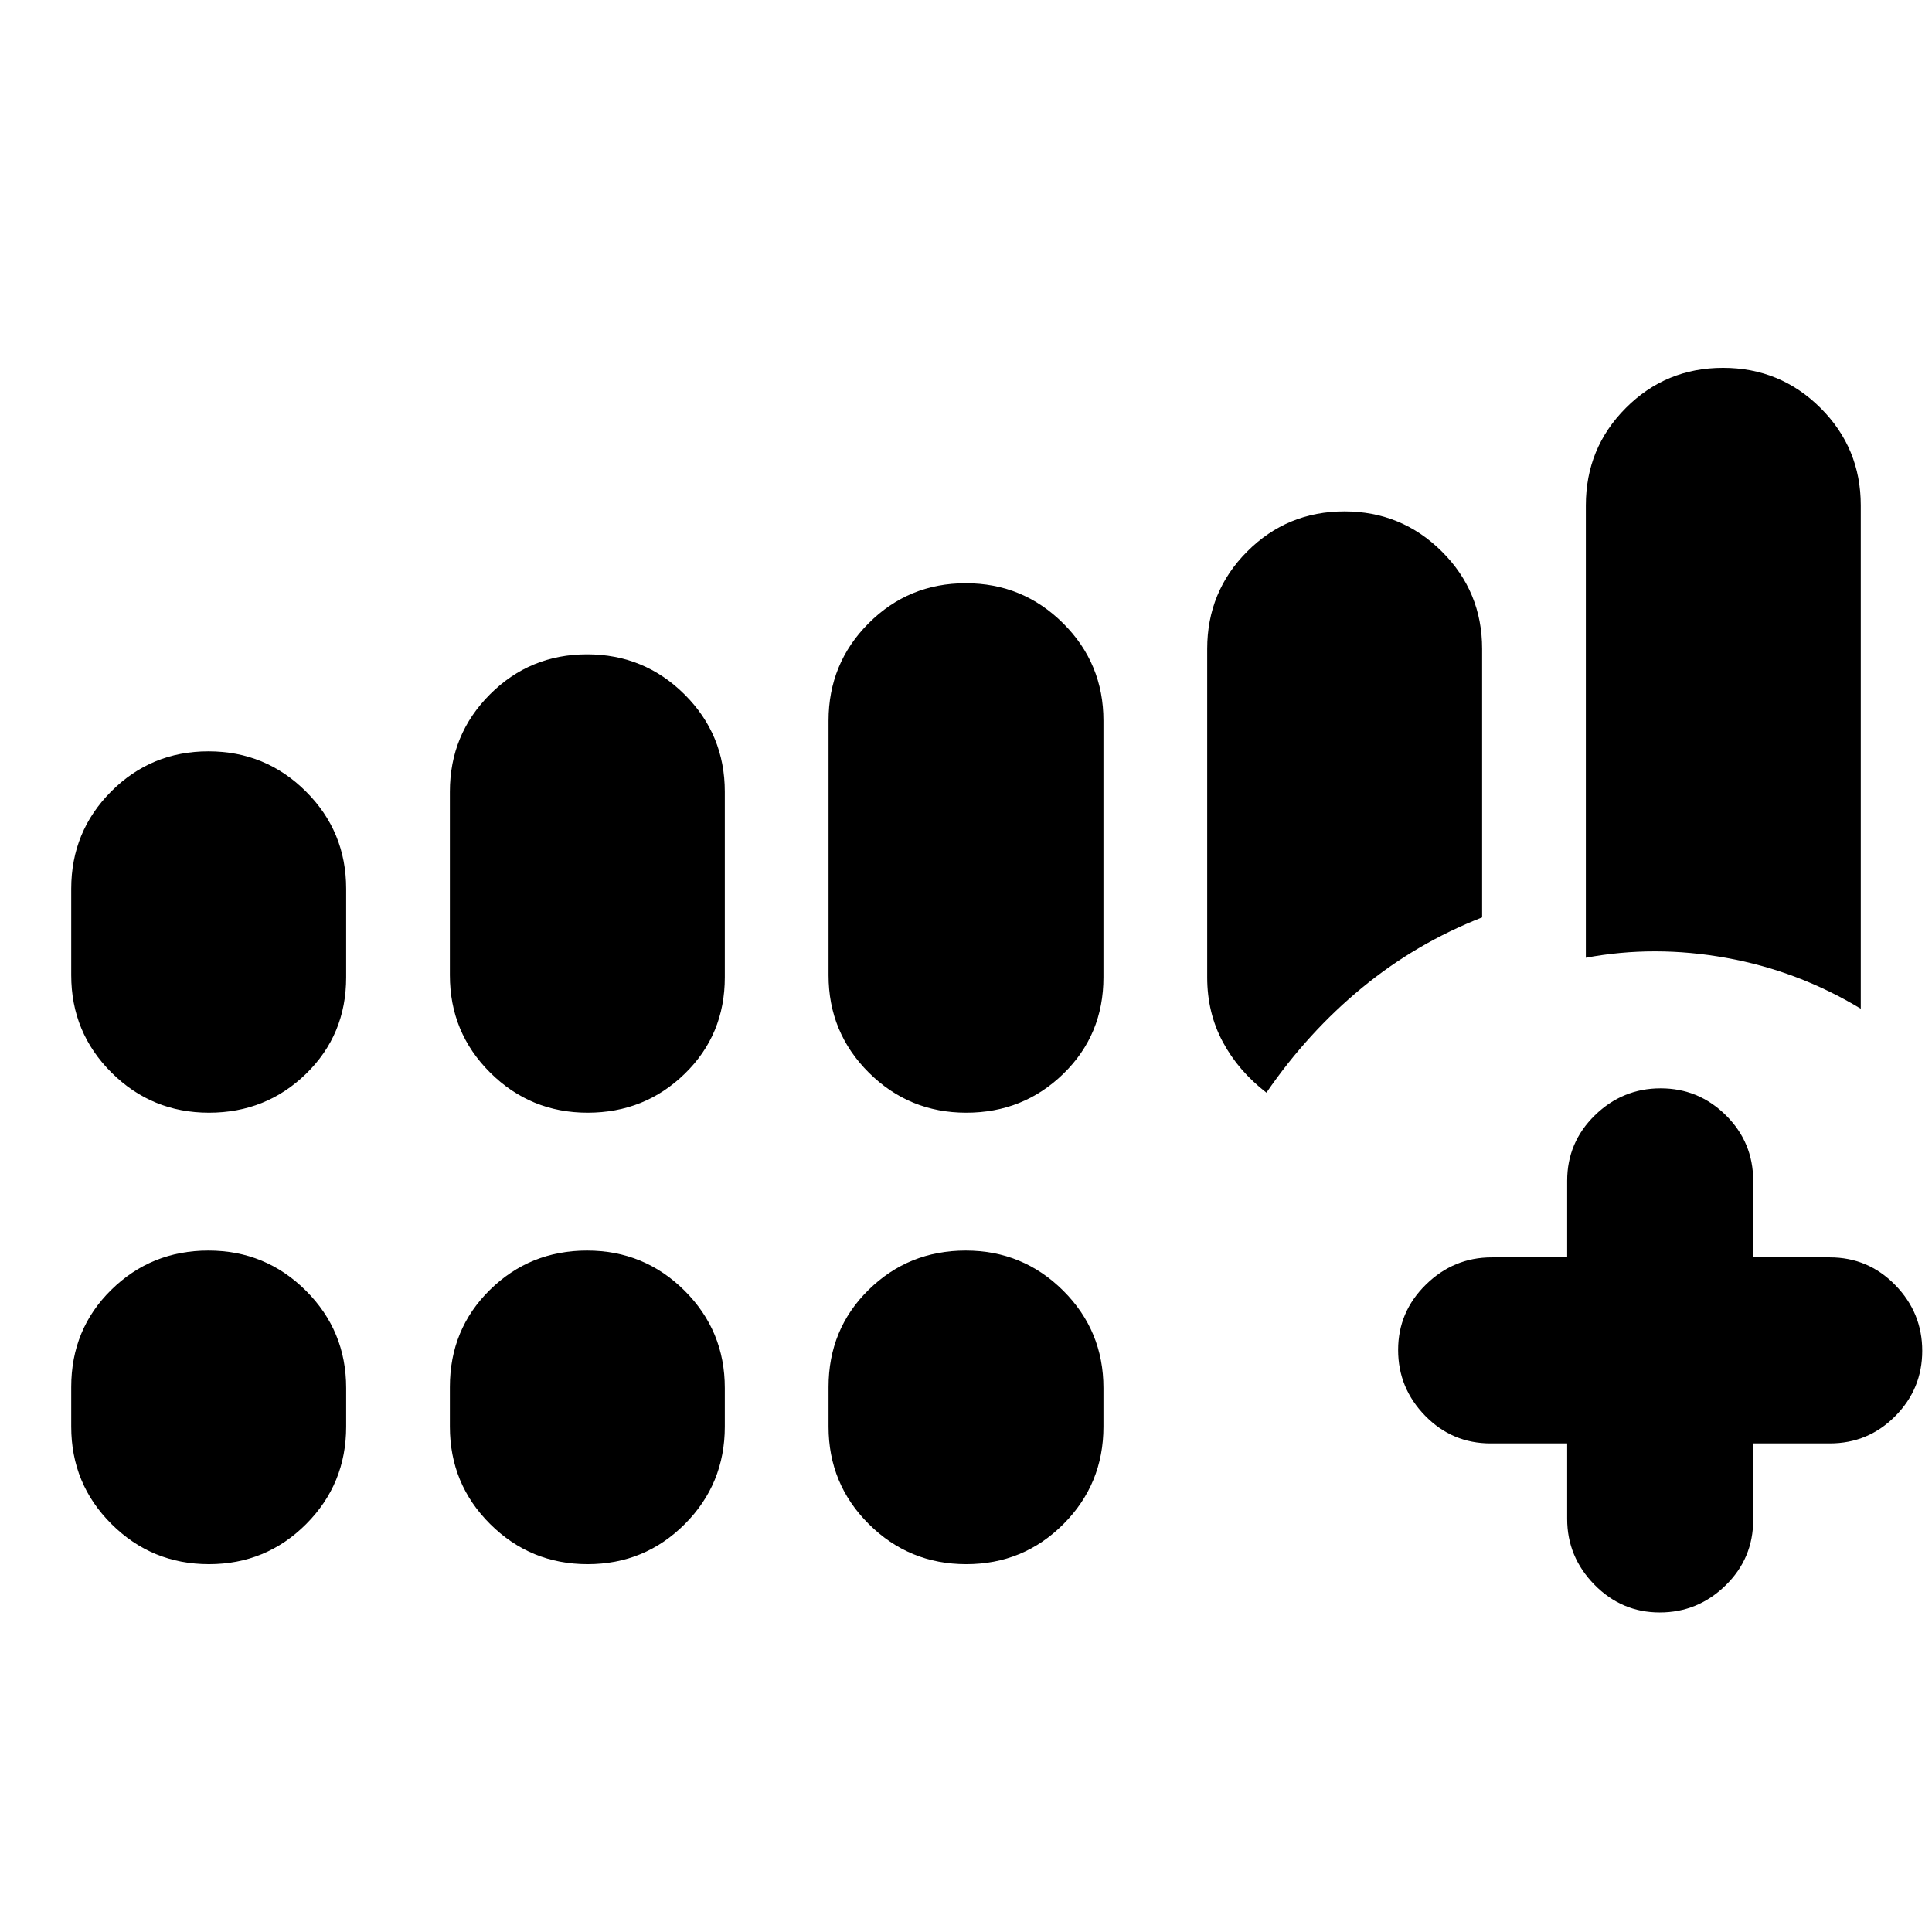 <svg xmlns="http://www.w3.org/2000/svg" height="20" viewBox="0 -960 960 960" width="20"><path d="M778.72-242.78h-38.07q-19.08 0-32.51-13.75-13.42-13.74-13.42-32.68 0-18.94 13.8-32.47 13.81-13.54 32.7-13.54h37.5v-38.06q0-19.09 13.74-32.51 13.75-13.43 32.69-13.43 18.93 0 32.47 13.43 13.53 13.42 13.53 32.51v38.06h38.07q19.08 0 32.51 13.75 13.42 13.74 13.42 32.68 0 18.94-13.42 32.47-13.43 13.54-32.51 13.54h-38.07v38.06q0 19.09-13.74 32.51-13.75 13.43-32.69 13.43-18.93 0-32.47-13.81-13.53-13.81-13.53-32.69v-37.5ZM35.39-475.41v-42.96q0-28.46 19.88-48.38 19.89-19.92 48.29-19.92 28.41 0 48.42 19.92Q172-546.83 172-518.37v44.02q0 28.48-19.88 47.86-19.89 19.38-48.29 19.38-28.41 0-48.42-19.92-20.02-19.92-20.02-48.38Zm188.15 0v-91.16q0-28.46 19.89-48.38 19.88-19.92 48.28-19.92 28.41 0 48.43 19.92 20.01 19.92 20.01 48.38v92.22q0 28.48-19.88 47.86t-48.29 19.38q-28.4 0-48.42-19.92-20.02-19.92-20.02-48.38Zm188.16 0v-126.48q0-28.46 19.88-48.38 19.88-19.93 48.29-19.93 28.4 0 48.42 19.93 20.01 19.92 20.01 48.38v127.54q0 28.48-19.88 47.86t-48.29 19.38q-28.4 0-48.42-19.92-20.01-19.92-20.01-48.38ZM35.39-251.09v-19.71q0-28.71 19.88-48.26 19.89-19.55 48.29-19.55 28.41 0 48.42 19.92Q172-298.76 172-270.3v19.21q0 28.46-19.88 48.39-19.89 19.92-48.29 19.92-28.41 0-48.42-19.92-20.02-19.93-20.02-48.39Zm188.15 0v-19.71q0-28.71 19.89-48.26 19.88-19.55 48.28-19.55 28.41 0 48.43 19.92 20.01 19.93 20.01 48.39v19.21q0 28.46-19.88 48.39-19.88 19.92-48.29 19.92-28.4 0-48.42-19.92-20.02-19.93-20.02-48.39Zm188.16 0v-19.71q0-28.71 19.88-48.26 19.88-19.55 48.29-19.55 28.4 0 48.42 19.92 20.01 19.93 20.01 48.39v19.21q0 28.46-19.88 48.39-19.88 19.92-48.29 19.92-28.4 0-48.42-19.92-20.01-19.93-20.01-48.39Zm376.3-233v-224.82q0-28.46 19.88-48.39 19.89-19.92 48.29-19.92 28.41 0 48.42 19.92 20.02 19.93 20.02 48.39v250.13q-31.15-18.83-66.87-25.26-35.72-6.44-69.74-.05Zm-119.98-221.8q28.4 0 48.42 19.92 20.02 19.92 20.02 48.38v133.44q-32.73 12.82-59.63 34.93-26.91 22.12-47.55 52.15-14-10.82-21.72-25.28-7.71-14.45-7.71-32v-163.24q0-28.46 19.88-48.38t48.29-19.92Z"/></svg>
